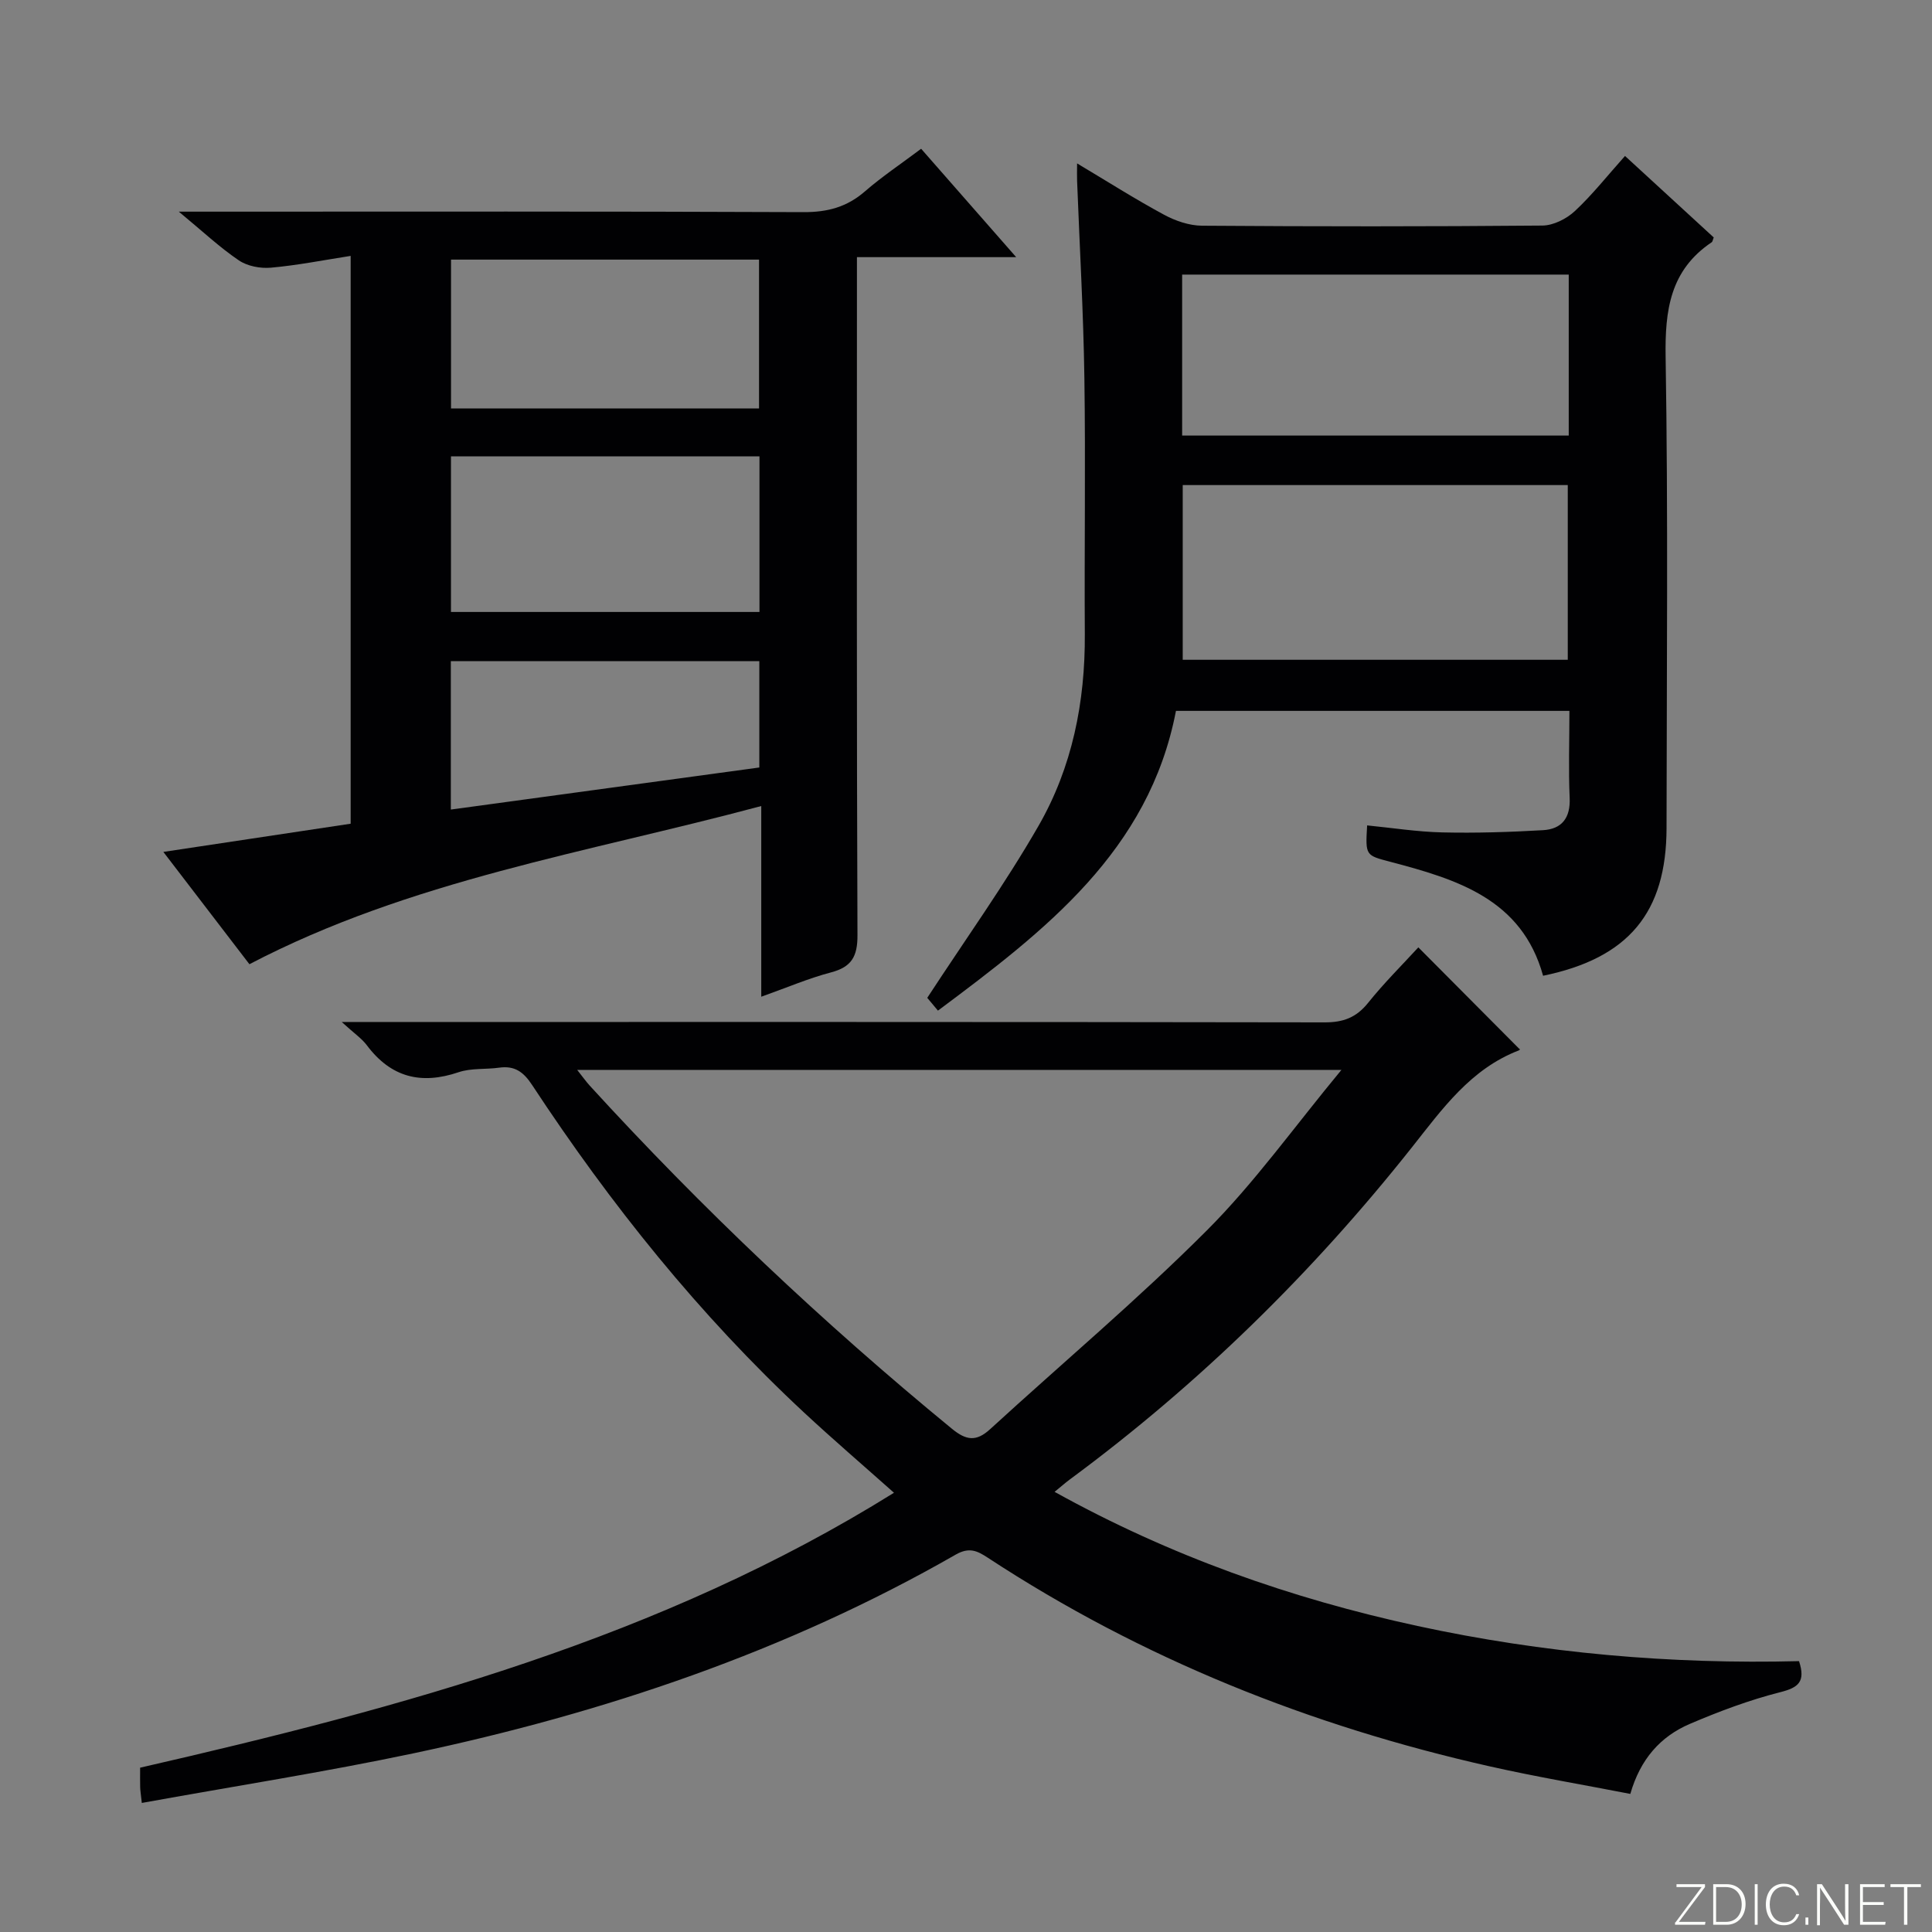 <svg enable-background="new 0 0 400 400" viewBox="0 0 400 400" xmlns="http://www.w3.org/2000/svg"><rect x="0" y="0" width="400" height="400" fill="#808080" stroke="none"/><g fill="#fbfcfa"><path d="m346.9 398 5.4-7.3h-5.2v-.6h5.9v.6l-5.4 7.2h5.5l-.1.6h-6.2v-.5z"/><path d="m354.7 390.1h2.8c2.3 0 3.9 1.6 3.9 4.1s-1.6 4.3-3.9 4.3h-2.8zm.6 7.8h2c2.2 0 3.3-1.6 3.3-3.6 0-1.8-1-3.6-3.3-3.6h-2z"/><path d="m363.9 390.1v8.4h-.6v-8.4z"/><path d="m372.5 396.3c-.4 1.3-1.4 2.3-3.2 2.3-2.4 0-3.7-1.9-3.7-4.3 0-2.3 1.2-4.3 3.7-4.3 1.8 0 2.9 1 3.2 2.4h-.6c-.4-1.1-1.1-1.8-2.5-1.8-2.1 0-3 1.9-3 3.7s.9 3.7 3 3.7c1.4 0 2.1-.7 2.5-1.7z"/><path d="m373.8 398.5v-1.5h.6v1.5z"/><path d="m376.2 398.5v-8.4h1c1.3 2 4.4 6.7 4.9 7.6-.1-1.2-.1-2.4-.1-3.8v-3.8h.7v8.4h-.9c-1.2-1.9-4.4-6.8-5-7.7.1 1.1 0 2.3 0 3.9v3.9h-.6z"/><path d="m390 394.4h-4.3v3.5h4.7l-.1.6h-5.2v-8.4h5.1v.6h-4.5v3.1h4.3v.7z"/><path d="m394.2 390.7h-2.8v-.6h6.3v.6h-2.8v7.8h-.7z"/></g><path d="m29.36 373.28c-.22-2.01-.33-2.65-.34-3.3-.03-1.15-.01-2.31-.01-4 54.32-12.45 107.89-26.88 156.08-56.92-6.51-5.79-12.66-11.07-18.6-16.59-21.69-20.18-40.08-43.13-56.32-67.83-1.79-2.73-3.62-4.04-6.83-3.59-2.79.39-5.79.06-8.39.94-7.78 2.64-14.01 1.07-18.99-5.57-1.05-1.41-2.6-2.44-5.21-4.83h7.04c65.49 0 130.98-.03 196.47.08 3.85.01 6.55-1 8.98-4.03 3.31-4.13 7.09-7.88 10.41-11.5 7.1 7.13 13.97 14.05 20.98 21.09.18-.3.08.15-.16.24-9.99 3.84-15.85 12.12-22.16 20.09-20.58 25.96-44.06 48.98-70.74 68.69-.93.68-1.79 1.45-3.23 2.62 23.89 13.26 48.95 22.1 75.13 27.77 26.06 5.64 52.51 7.95 79 7.28 1.4 4.29-.14 5.48-3.89 6.43-6.39 1.62-12.65 3.97-18.73 6.57-6.06 2.6-10.24 7.27-12.31 14.49-9.7-1.89-19.47-3.53-29.13-5.71-37.13-8.37-71.99-22.26-103.91-43.2-2.15-1.41-3.82-2.24-6.62-.64-35.06 20.09-72.89 32.81-112.24 41.14-18.46 3.9-37.15 6.81-56.28 10.28zm248.37-151.77c-53.78 0-105.74 0-158.23 0 1.14 1.44 1.81 2.39 2.58 3.24 23.28 25.48 48.29 49.13 74.97 71.03 3 2.47 5.08 2.74 7.95.11 14.96-13.7 30.52-26.79 44.84-41.12 9.9-9.9 18.13-21.48 27.89-33.26z" fill="#010103"/><path d="m51.64 199.63c-5.52-7.2-11.46-14.95-17.82-23.25 13.18-1.98 25.83-3.89 38.78-5.84 0-38.85 0-77.59 0-117.56-5.58.87-11.01 1.95-16.5 2.44-2.19.2-4.88-.31-6.66-1.52-3.96-2.68-7.48-6-12.42-10.08h6.41c40.98 0 81.96-.08 122.94.1 4.96.02 8.97-1.05 12.71-4.3 3.51-3.05 7.41-5.65 11.63-8.82 6.28 7.16 12.55 14.31 19.68 22.44-11.53 0-21.88 0-32.97 0v6.44c0 44.64-.07 89.29.11 133.93.02 4.41-1.21 6.6-5.5 7.72-4.61 1.21-9.04 3.12-14.42 5.03 0-13.3 0-25.98 0-39.48-36.17 9.7-72.57 15.3-105.97 32.75zm105.6-105.14c-21.56 0-42.62 0-63.87 0v32.21h63.87c0-10.7 0-21.26 0-32.21zm-63.86-40.74v30.82h63.77c0-10.41 0-20.6 0-30.82-21.53 0-42.61 0-63.77 0zm-.04 113.86c21.57-2.94 42.8-5.84 63.87-8.71 0-7.88 0-14.94 0-22.02-21.56 0-42.72 0-63.87 0z" fill="#010103"/><path d="m324.93 147.18c-27.45 0-54.24 0-81.46 0-5.58 29.04-27.11 45.52-49.28 62.06-1.17-1.4-2.07-2.49-2.21-2.65 7.95-12.18 16.09-23.53 23.02-35.58 6.99-12.14 9.69-25.68 9.6-39.75-.11-17.66.17-35.33-.09-52.99-.2-13.63-.99-27.24-1.51-40.86-.04-.96 0-1.93 0-3.58 6.32 3.77 12.04 7.41 17.99 10.62 2.36 1.28 5.23 2.26 7.87 2.28 23.49.17 46.99.18 70.48-.03 2.28-.02 5.01-1.4 6.73-3.01 3.63-3.39 6.74-7.34 10.37-11.4 6.25 5.74 12.33 11.32 18.37 16.87-.19.46-.22.86-.43 1-8.59 5.78-9.69 14.04-9.53 23.77.53 32.48.22 64.98.19 97.48-.02 17.52-7.86 26.97-25.56 30.61-4.4-15.91-17.86-19.96-31.58-23.58-5.18-1.37-5.22-1.24-4.85-7.55 5.18.51 10.36 1.33 15.55 1.45 6.95.16 13.91-.06 20.85-.46 3.91-.22 5.73-2.54 5.53-6.73-.26-5.8-.05-11.62-.05-17.97zm-80.06-46.75v36.17h79.72c0-12.22 0-24.1 0-36.17-26.73 0-53.12 0-79.72 0zm79.92-43.58c-26.95 0-53.47 0-80.04 0v33.33h80.04c0-11.23 0-22.04 0-33.33z" fill="#010103"/></svg>